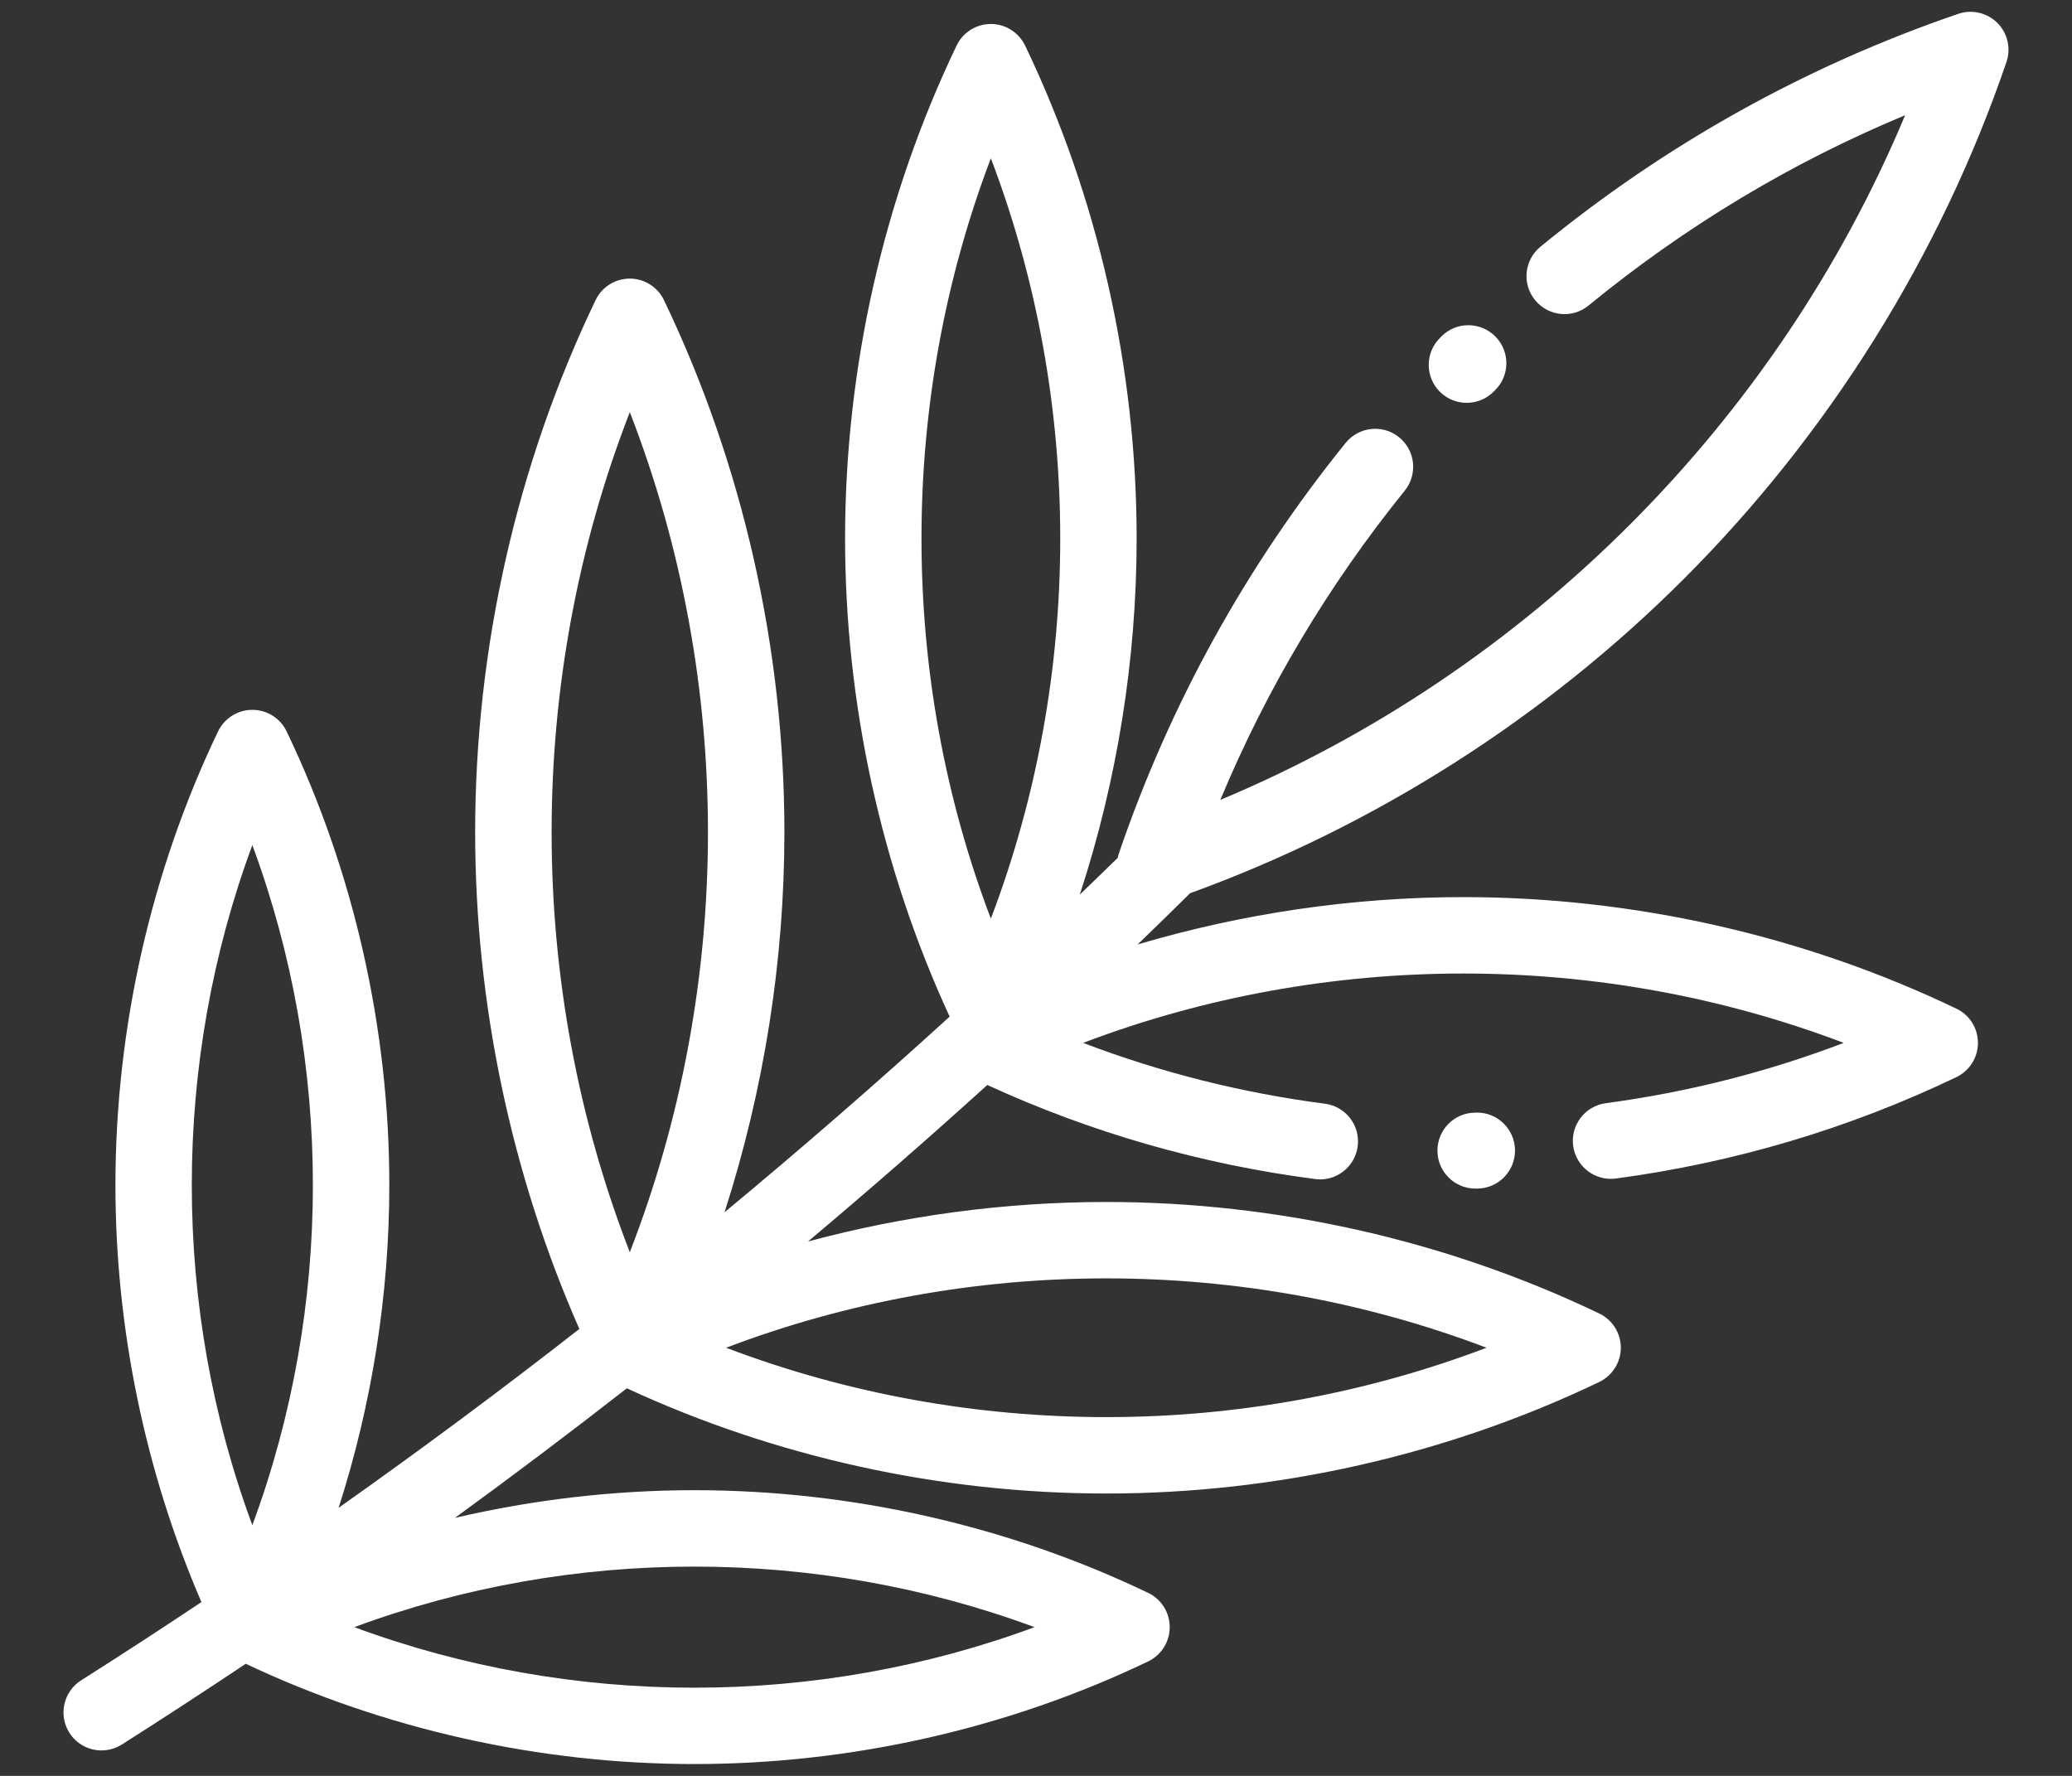 <svg width="28" height="24" viewBox="0 0 28 24" fill="none" xmlns="http://www.w3.org/2000/svg">
<rect x="0" y="0" width="28" height="24" fill="#333333" stroke="none"/>
<path d="M20.205 4.545C20.004 4.345 19.679 4.345 19.479 4.546L19.457 4.569C19.257 4.769 19.257 5.094 19.458 5.295C19.558 5.394 19.689 5.444 19.82 5.444C19.952 5.444 20.084 5.394 20.184 5.293L20.206 5.271C20.407 5.07 20.406 4.745 20.205 4.545Z" fill="white"/>
<path d="M22.756 7.822C24.716 5.863 26.223 3.448 27.114 0.839C27.178 0.654 27.13 0.449 26.992 0.31C26.853 0.172 26.648 0.124 26.463 0.187C24.405 0.891 22.505 1.95 20.816 3.335C20.597 3.515 20.565 3.838 20.745 4.057C20.924 4.276 21.248 4.309 21.467 4.129C22.77 3.061 24.204 2.198 25.745 1.557C24.006 5.714 20.648 9.072 16.491 10.81C17.116 9.309 17.952 7.907 18.983 6.631C19.161 6.41 19.127 6.087 18.906 5.909C18.686 5.731 18.363 5.765 18.184 5.986C16.841 7.649 15.81 9.514 15.122 11.528C15.114 11.55 15.109 11.571 15.105 11.593C14.934 11.759 14.764 11.925 14.592 12.09C15.097 10.544 15.36 8.91 15.36 7.277C15.36 4.975 14.839 2.672 13.853 0.616C13.767 0.438 13.587 0.324 13.39 0.324C13.192 0.324 13.012 0.438 12.927 0.616C11.941 2.672 11.42 4.975 11.42 7.277C11.42 9.505 11.908 11.734 12.833 13.739C11.839 14.645 10.824 15.526 9.791 16.383C10.323 14.731 10.6 12.989 10.6 11.246C10.6 8.762 10.037 6.276 8.973 4.057C8.888 3.879 8.708 3.765 8.51 3.765C8.313 3.765 8.133 3.879 8.048 4.057C6.983 6.276 6.421 8.762 6.421 11.246C6.421 13.555 6.907 15.865 7.829 17.96C6.763 18.793 5.678 19.598 4.576 20.377C5.026 18.975 5.261 17.495 5.261 16.016C5.261 13.897 4.781 11.777 3.873 9.884C3.788 9.706 3.608 9.593 3.41 9.593C3.213 9.593 3.033 9.706 2.947 9.884C2.04 11.777 1.56 13.897 1.56 16.016C1.56 17.951 1.961 19.887 2.722 21.651C2.184 22.01 1.642 22.363 1.096 22.709C0.857 22.861 0.786 23.178 0.938 23.418C1.036 23.572 1.202 23.656 1.372 23.656C1.466 23.656 1.561 23.63 1.647 23.576C2.209 23.219 2.767 22.855 3.321 22.485C5.196 23.371 7.291 23.84 9.384 23.84C11.503 23.84 13.623 23.36 15.516 22.453C15.694 22.367 15.807 22.187 15.807 21.99C15.807 21.792 15.694 21.612 15.516 21.527C13.623 20.619 11.503 20.139 9.384 20.139C8.295 20.139 7.207 20.267 6.148 20.513C6.931 19.943 7.706 19.359 8.471 18.762C10.48 19.693 12.716 20.184 14.95 20.184C17.252 20.184 19.555 19.663 21.611 18.677C21.789 18.591 21.903 18.411 21.903 18.214C21.903 18.016 21.789 17.836 21.611 17.751C19.555 16.765 17.252 16.244 14.95 16.244C13.59 16.244 12.229 16.426 10.919 16.778C11.739 16.089 12.547 15.383 13.342 14.663C14.742 15.306 16.231 15.734 17.772 15.934C17.795 15.937 17.817 15.939 17.839 15.939C18.093 15.939 18.314 15.75 18.347 15.491C18.384 15.21 18.186 14.953 17.904 14.916C16.78 14.77 15.685 14.494 14.637 14.094C17.925 12.844 21.627 12.844 24.915 14.094C23.883 14.488 22.806 14.761 21.7 14.909C21.419 14.947 21.222 15.205 21.259 15.486C21.297 15.767 21.555 15.964 21.836 15.927C23.441 15.712 24.989 15.251 26.437 14.557C26.616 14.471 26.729 14.291 26.729 14.094C26.729 13.896 26.616 13.716 26.437 13.631C24.381 12.645 22.078 12.124 19.776 12.124C18.287 12.124 16.797 12.342 15.373 12.764C15.611 12.534 15.848 12.303 16.083 12.071C18.573 11.168 20.875 9.704 22.756 7.822ZM3.41 20.612C2.319 17.666 2.319 14.367 3.41 11.421C4.501 14.367 4.501 17.666 3.41 20.612ZM13.98 21.99C11.033 23.081 7.734 23.081 4.788 21.99C7.734 20.899 11.033 20.899 13.98 21.99ZM8.511 16.923C7.102 13.297 7.102 9.196 8.511 5.57C9.919 9.196 9.919 13.297 8.511 16.923ZM20.088 18.214C16.8 19.464 13.1 19.464 9.812 18.214C13.1 16.964 16.8 16.964 20.088 18.214ZM13.39 12.415C12.14 9.128 12.14 5.427 13.39 2.139C14.64 5.427 14.64 9.128 13.39 12.415Z" fill="white"/>
<path d="M19.952 15.036L19.931 15.037C19.647 15.04 19.421 15.274 19.425 15.557C19.428 15.838 19.658 16.063 19.938 16.063C19.94 16.063 19.943 16.063 19.945 16.063L19.966 16.063C20.25 16.059 20.477 15.826 20.473 15.542C20.469 15.259 20.235 15.031 19.952 15.036Z" fill="white"/>
</svg>
